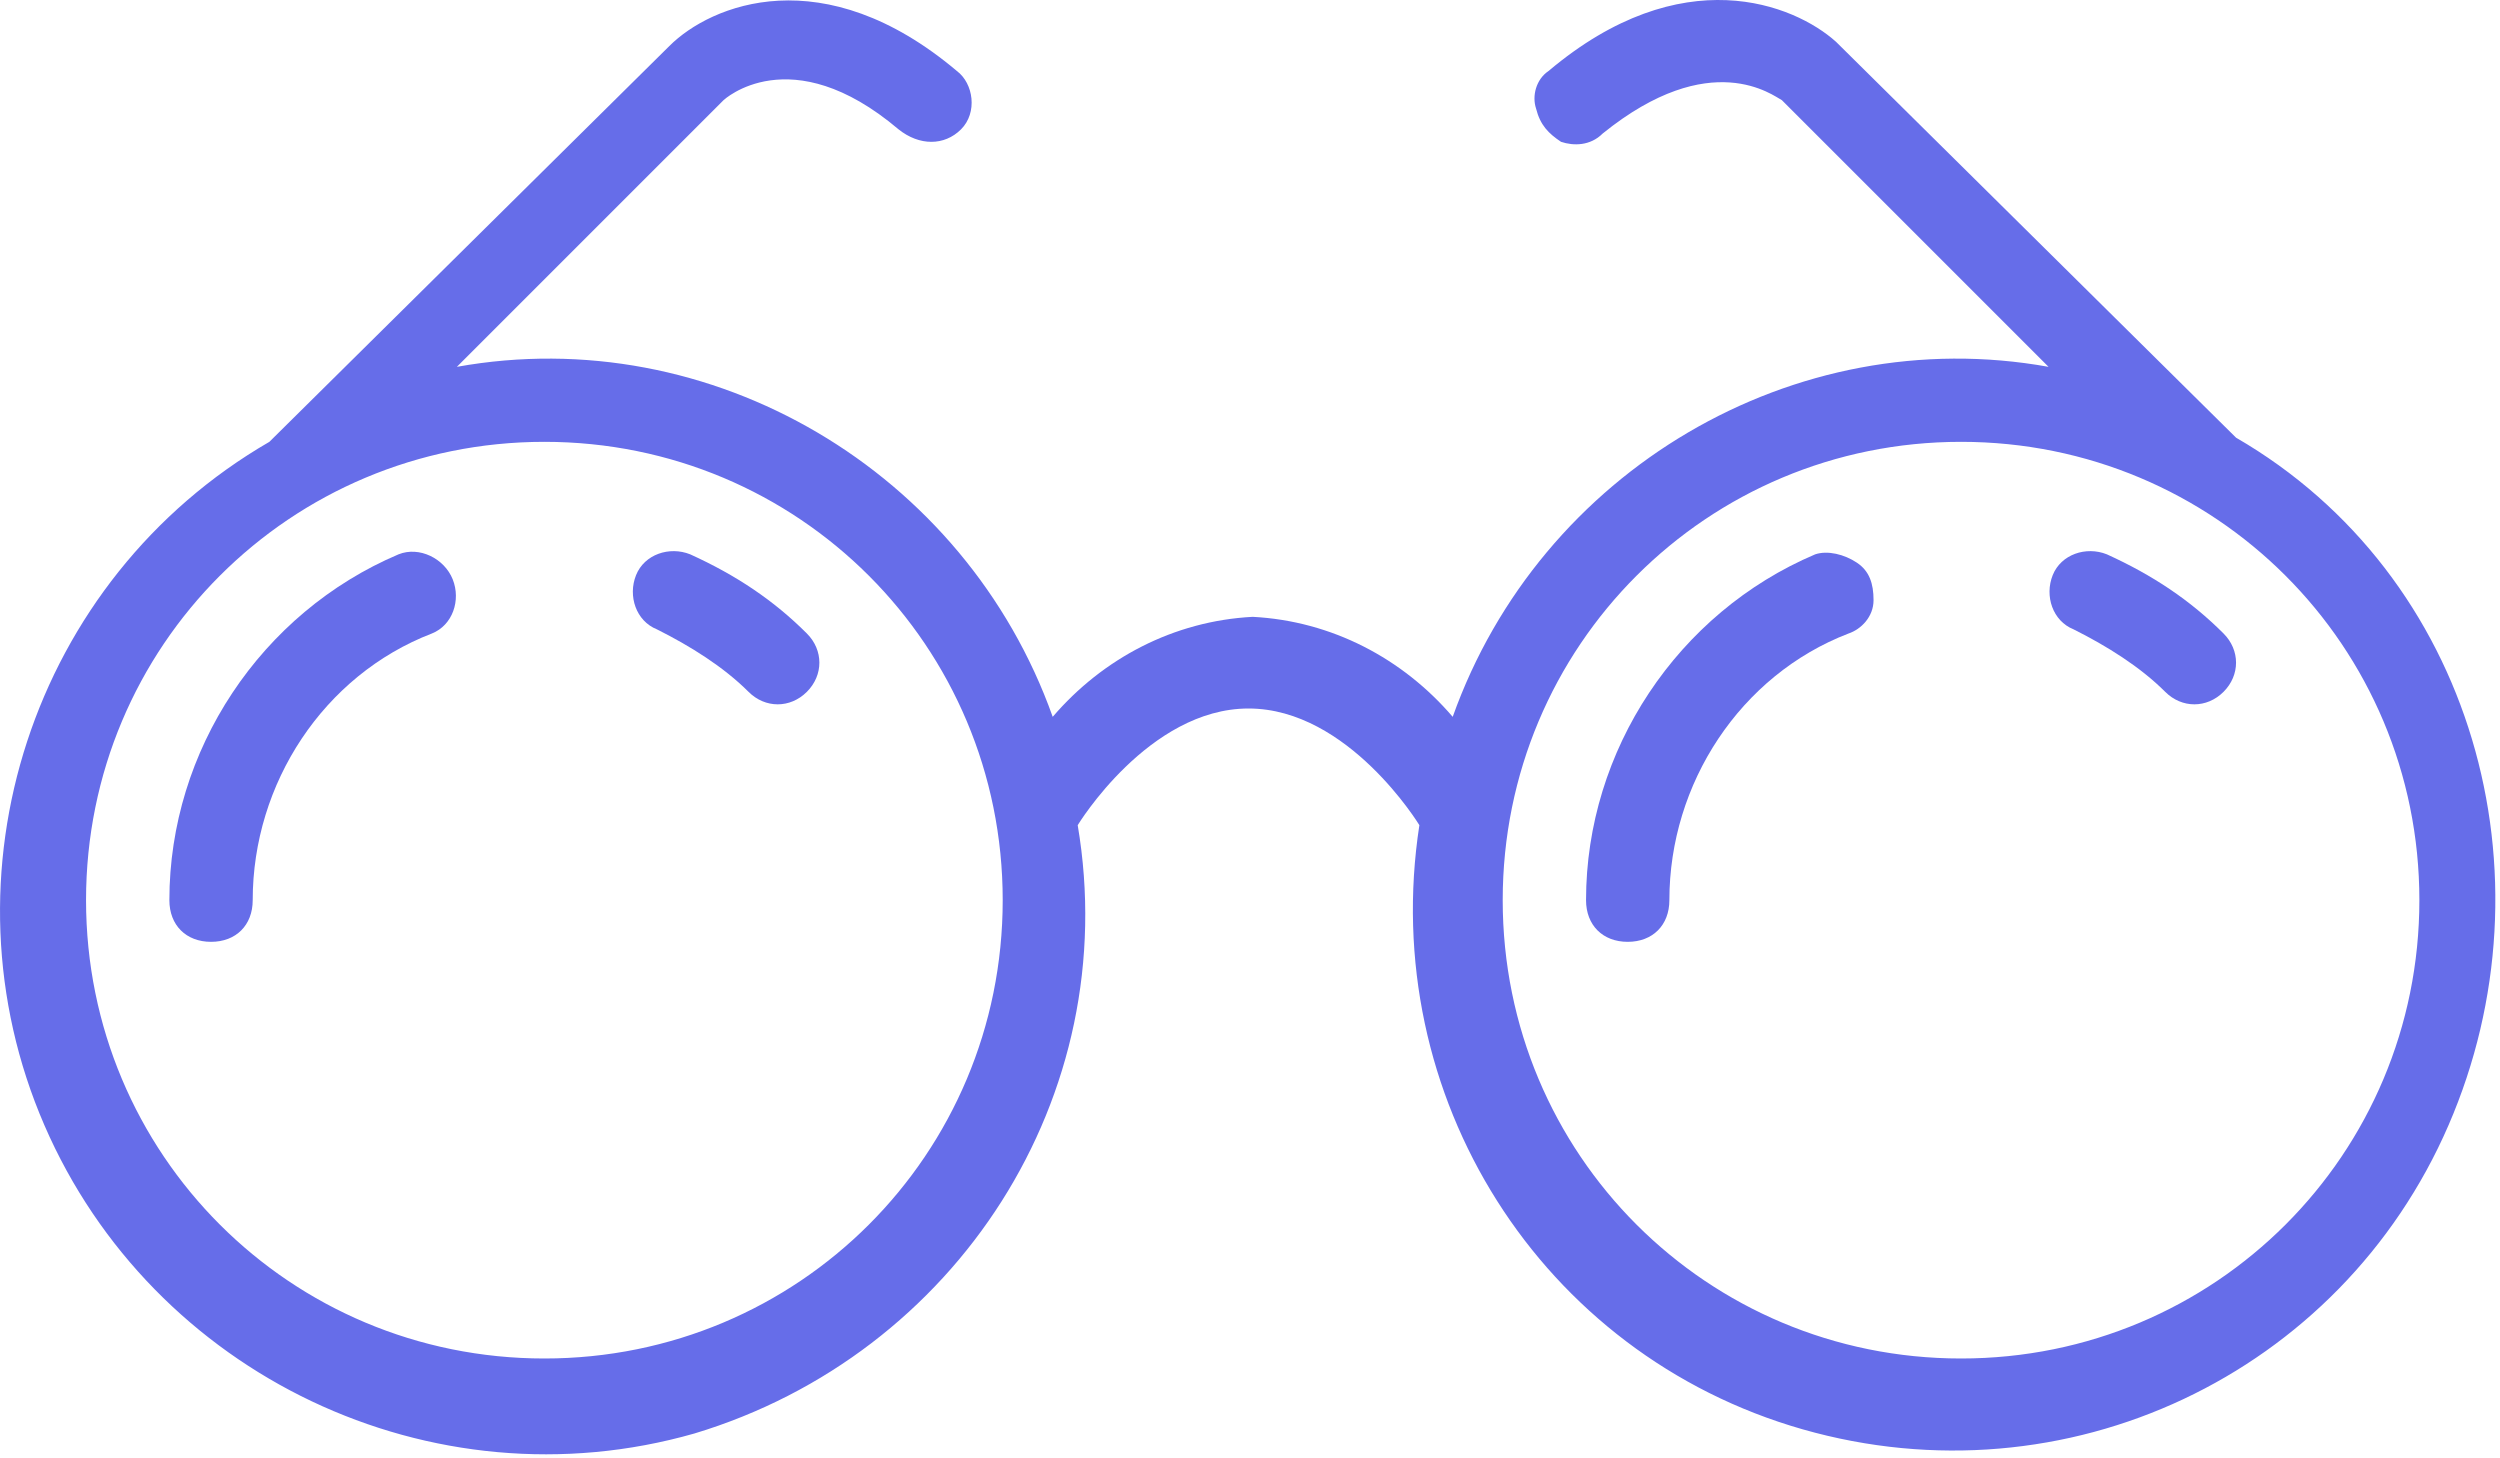 <svg width="60" height="35" viewBox="0 0 60 35" fill="none" xmlns="http://www.w3.org/2000/svg">
<path d="M53.665 10.504L44.065 1.004C43.065 0.104 40.365 -0.996 37.165 1.704C36.865 1.904 36.765 2.304 36.865 2.604C36.965 3.004 37.165 3.204 37.465 3.404C37.765 3.504 38.165 3.504 38.465 3.204C41.065 1.104 42.565 2.304 42.765 2.404L49.165 8.804C43.065 7.704 36.965 11.304 34.865 17.204C33.665 15.804 31.965 14.904 30.065 14.804C28.165 14.904 26.465 15.804 25.265 17.204C23.165 11.304 17.065 7.704 10.965 8.804L17.365 2.404C17.365 2.404 18.965 0.904 21.565 3.104C22.065 3.504 22.665 3.504 23.065 3.104C23.465 2.704 23.365 2.004 22.965 1.704C19.765 -0.996 17.065 0.104 16.065 1.104L6.465 10.604C0.765 13.904 -1.535 21.004 1.065 27.004C3.665 33.004 10.365 36.204 16.665 34.404C22.965 32.504 26.965 26.304 25.865 19.804C25.865 19.804 27.565 17.004 29.965 17.004C32.365 17.004 34.065 19.804 34.065 19.804C33.065 26.304 36.965 32.504 43.265 34.304C49.565 36.104 56.165 33.004 58.765 27.004C61.365 21.004 59.365 13.804 53.665 10.504ZM13.065 32.604C6.965 32.604 2.065 27.704 2.065 21.604C2.065 15.504 6.965 10.604 13.065 10.604C19.165 10.604 24.065 15.504 24.065 21.604C24.065 27.704 19.165 32.604 13.065 32.604ZM47.065 32.604C40.965 32.604 36.065 27.704 36.065 21.604C36.065 15.504 40.965 10.604 47.065 10.604C53.165 10.604 58.065 15.504 58.065 21.604C58.065 27.704 53.165 32.604 47.065 32.604Z" fill="#666DE9"/>
<path d="M9.565 13.304C6.265 14.704 4.065 18.004 4.065 21.604C4.065 22.204 4.465 22.604 5.065 22.604C5.665 22.604 6.065 22.204 6.065 21.604C6.065 18.804 7.765 16.204 10.365 15.204C10.865 15.004 11.065 14.404 10.865 13.904C10.665 13.404 10.065 13.104 9.565 13.304Z" fill="#666DE9"/>
<path d="M16.565 13.304C16.065 13.104 15.465 13.304 15.265 13.804C15.065 14.304 15.265 14.904 15.765 15.104C16.565 15.504 17.365 16.004 17.965 16.604C18.365 17.004 18.965 17.004 19.365 16.604C19.765 16.204 19.765 15.604 19.365 15.204C18.565 14.404 17.665 13.804 16.565 13.304Z" fill="#666DE9"/>
<path d="M43.565 13.304C40.265 14.704 38.065 18.004 38.065 21.604C38.065 22.204 38.465 22.604 39.065 22.604C39.665 22.604 40.065 22.204 40.065 21.604C40.065 18.804 41.765 16.204 44.365 15.204C44.665 15.104 44.965 14.804 44.965 14.404C44.965 14.004 44.865 13.704 44.565 13.504C44.265 13.304 43.865 13.204 43.565 13.304Z" fill="#666DE9"/>
<path d="M50.565 13.304C50.065 13.104 49.465 13.304 49.265 13.804C49.065 14.304 49.265 14.904 49.765 15.104C50.565 15.504 51.365 16.004 51.965 16.604C52.365 17.004 52.965 17.004 53.365 16.604C53.765 16.204 53.765 15.604 53.365 15.204C52.565 14.404 51.665 13.804 50.565 13.304Z" fill="#666DE9"/>
</svg>
